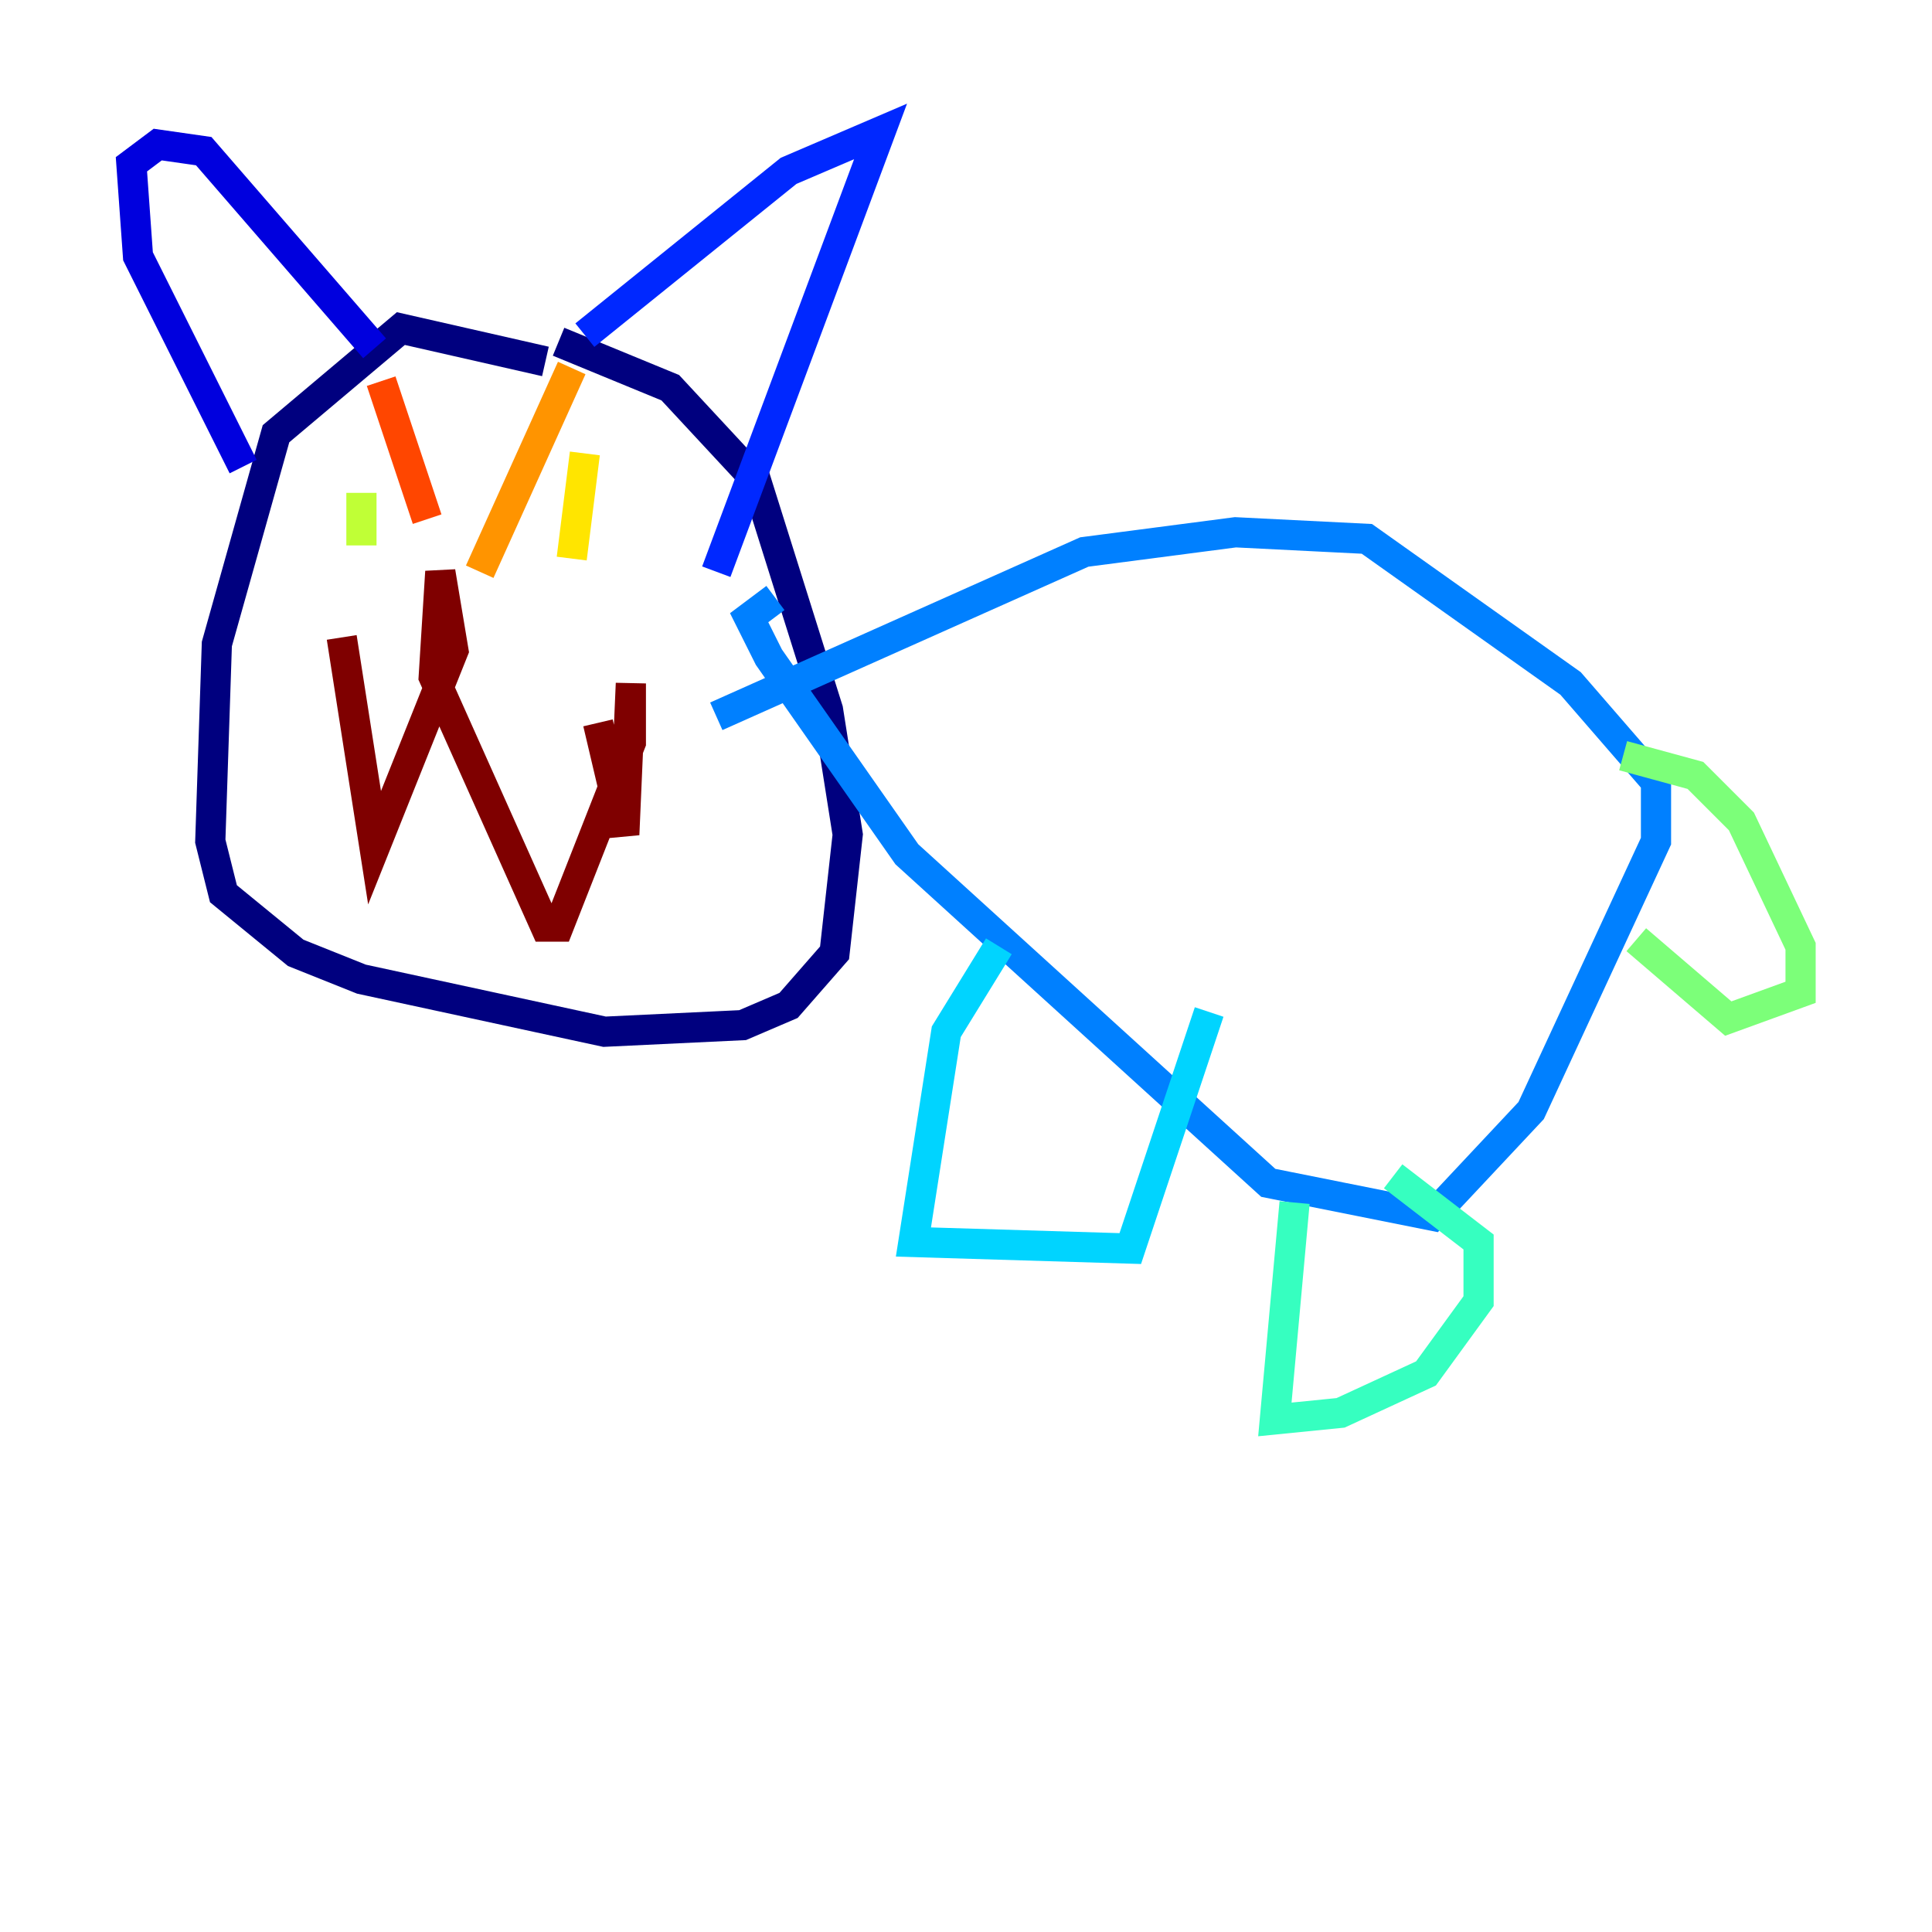 <?xml version="1.0" encoding="utf-8" ?>
<svg baseProfile="tiny" height="128" version="1.2" viewBox="0,0,128,128" width="128" xmlns="http://www.w3.org/2000/svg" xmlns:ev="http://www.w3.org/2001/xml-events" xmlns:xlink="http://www.w3.org/1999/xlink"><defs /><polyline fill="none" points="36.136,23.946 26.558,21.769 18.286,28.735 14.367,42.667 13.932,55.728 14.803,59.211 19.592,63.129 23.946,64.871 40.054,68.354 49.197,67.918 52.245,66.612 55.292,63.129 56.163,55.292 54.857,47.02 50.068,31.782 44.408,25.687 37.007,22.64" stroke="#00007f" stroke-width="2" /><polyline fill="none" points="16.109,30.912 9.143,16.98 8.707,10.884 10.449,9.578 13.497,10.014 24.816,23.075" stroke="#0000de" stroke-width="2" /><polyline fill="none" points="38.748,22.204 52.245,11.32 58.34,8.707 47.456,37.878" stroke="#0028ff" stroke-width="2" /><polyline fill="none" points="47.456,47.456 71.837,36.571 81.85,35.265 90.558,35.701 104.054,45.279 109.714,51.809 109.714,55.728 101.442,73.578 94.912,80.544 84.027,78.367 60.082,56.599 50.939,43.537 49.633,40.925 51.374,39.619" stroke="#0080ff" stroke-width="2" /><polyline fill="none" points="66.177,62.694 62.694,68.354 60.517,82.286 74.884,82.721 80.109,67.048" stroke="#00d4ff" stroke-width="2" /><polyline fill="none" points="85.769,79.674 84.463,94.041 88.816,93.605 94.476,90.993 97.959,86.204 97.959,82.286 92.299,77.932" stroke="#36ffc0" stroke-width="2" /><polyline fill="none" points="107.537,50.068 112.326,51.374 115.374,54.422 119.293,62.694 119.293,65.742 114.503,67.483 108.408,62.258" stroke="#7cff79" stroke-width="2" /><polyline fill="none" points="23.946,32.653 23.946,36.136" stroke="#c0ff36" stroke-width="2" /><polyline fill="none" points="38.748,30.041 37.878,37.007" stroke="#ffe500" stroke-width="2" /><polyline fill="none" points="37.878,24.381 31.782,37.878" stroke="#ff9400" stroke-width="2" /><polyline fill="none" points="25.252,25.252 28.299,34.395" stroke="#ff4600" stroke-width="2" /><polyline fill="none" points="21.333,43.973 21.333,43.973" stroke="#de0000" stroke-width="2" /><polyline fill="none" points="22.64,42.231 24.816,56.163 30.041,43.102 29.17,37.878 28.735,44.843 36.136,61.388 37.007,61.388 41.796,49.197 41.796,45.279 41.361,55.292 39.619,47.891" stroke="#7f0000" stroke-width="2" /></svg>
